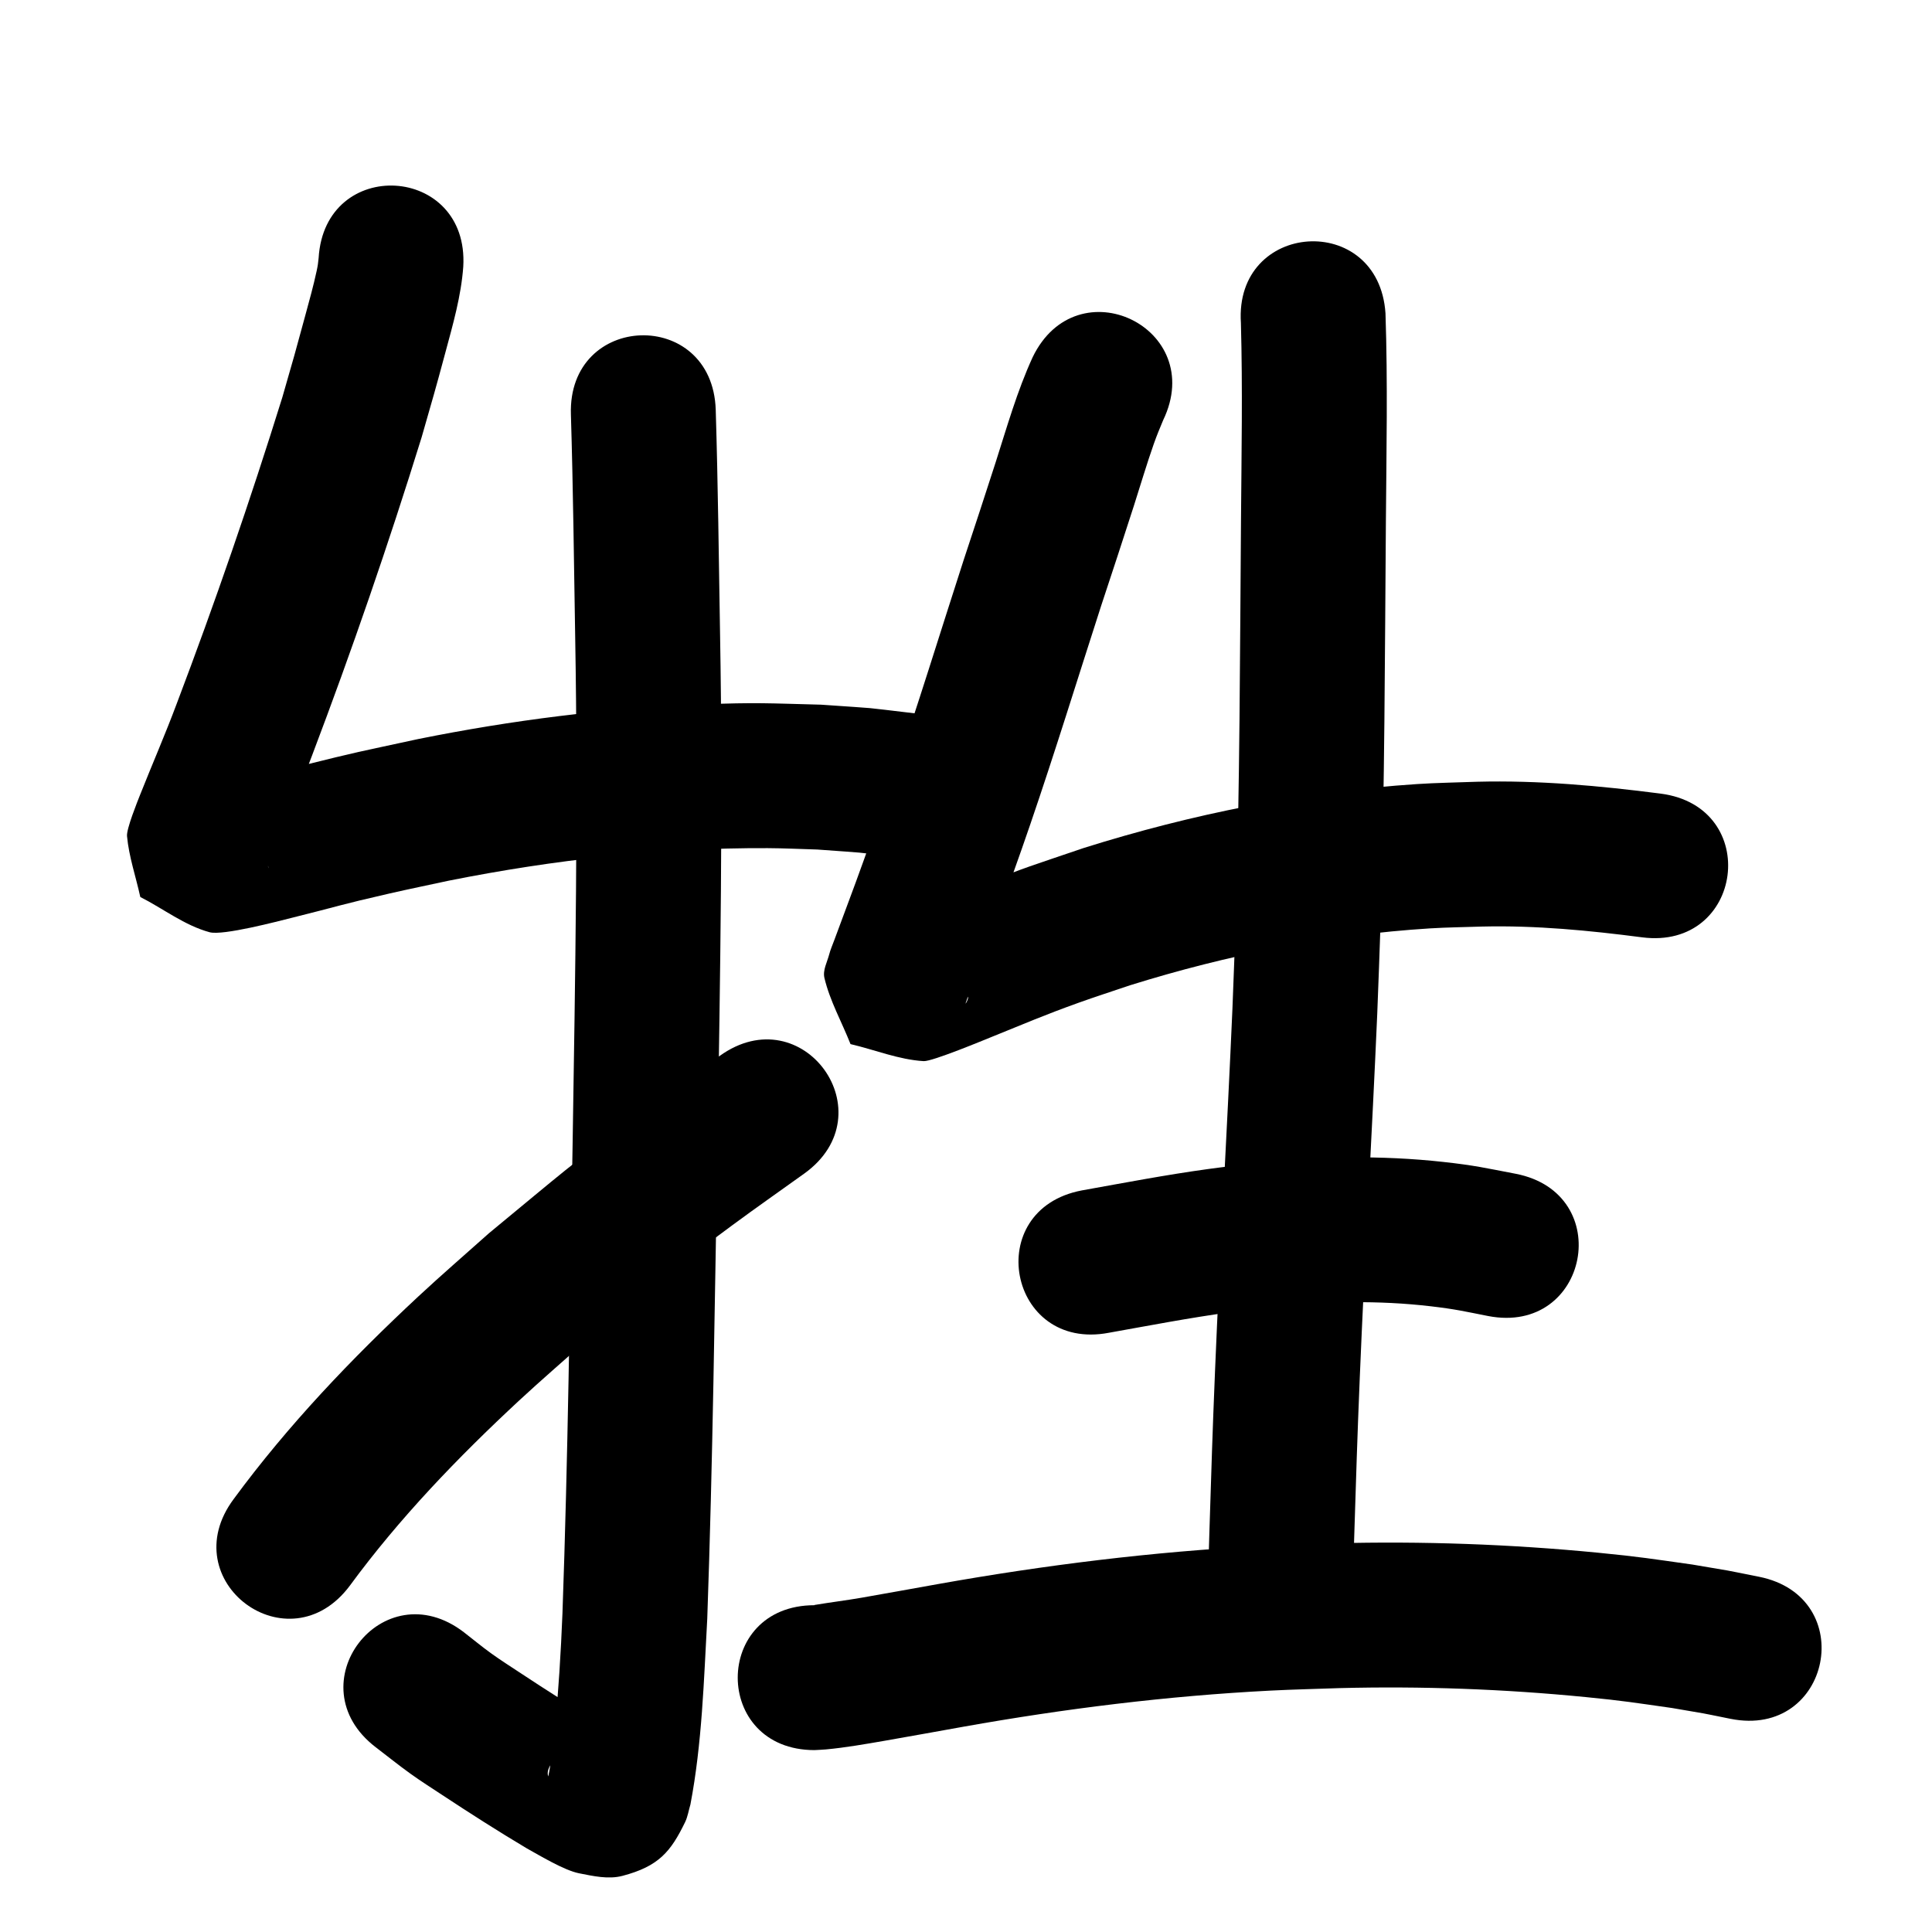 <?xml version="1.0" ?>
<svg xmlns="http://www.w3.org/2000/svg" width="1000" height="1000">
<path d="m 164.911,133.608 c -0.29,2.662 -0.332,3.458 -1.001,6.582 -1.698,7.93 -3.784,15.297 -5.924,23.2 -6.167,22.766 -4.932,18.106 -11.861,42.304 -16.64,53.441 -34.869,106.381 -54.723,158.711 -5.915,15.818 -12.665,31.304 -18.893,46.996 -1.399,3.526 -7.102,17.662 -6.763,21.363 0.979,10.707 4.581,21.009 6.872,31.514 11.959,6.082 22.927,14.733 35.876,18.245 6.892,1.869 35.667,-5.751 42.377,-7.42 24.877,-6.187 24.624,-6.666 50.833,-12.652 10.223,-2.335 20.498,-4.433 30.747,-6.649 54.272,-10.801 109.526,-17.046 164.904,-16.805 8.551,0.037 17.096,0.477 25.644,0.715 29.12,2.154 14.856,0.755 42.799,4.126 52.663,6.251 61.504,-68.226 8.841,-74.477 v 0 c -32.515,-3.805 -15.967,-2.241 -49.652,-4.622 -27.392,-0.692 -33.31,-1.26 -61.605,-0.14 -49.326,1.951 -98.426,8.16 -146.809,17.904 -32.913,7.141 -29.679,6.166 -60.781,13.906 -7.579,1.886 -15.124,3.908 -22.693,5.831 -5.097,1.295 -10.278,2.286 -15.307,3.825 -1.065,0.326 -3.642,0.945 -2.857,1.736 6.428,6.476 14.302,11.334 21.454,17.002 0.839,8.16 1.671,16.32 2.517,24.479 0.042,0.408 -0.231,-0.835 -0.107,-1.226 0.891,-2.797 2.036,-5.508 3.12,-8.236 6.473,-16.298 13.472,-32.388 19.612,-48.82 20.578,-54.292 39.514,-109.203 56.7,-164.665 6.316,-22.073 6.604,-22.725 12.243,-43.687 3.942,-14.653 8.217,-29.413 9.309,-44.624 3.121,-52.941 -71.749,-57.355 -74.87,-4.414 z"/>
<path d="m 295.501,214.541 c 1.159,38.438 1.574,76.893 2.217,115.341 1.541,87.581 0.042,175.175 -1.343,262.747 -1.445,80.85 -2.377,161.715 -5.252,242.53 -0.81,20.245 -2.058,40.479 -4.028,60.646 -0.779,7.977 -1.687,15.854 -3.32,23.696 -3.131,-8.926 21.125,-21.466 21.465,-21.618 3.706,-1.656 8.133,-0.407 12.12,-1.164 0.378,-0.072 -0.179,-0.827 -0.497,-1.043 -2.367,-1.606 -4.941,-2.883 -7.411,-4.324 -13.446,-8.092 -26.673,-16.558 -39.77,-25.203 -5.189,-3.425 -10.444,-6.758 -15.489,-10.391 -4.817,-3.469 -9.387,-7.268 -14.08,-10.902 -42.072,-32.287 -87.733,27.212 -45.661,59.499 v 0 c 5.991,4.565 11.854,9.302 17.972,13.696 5.359,3.849 10.935,7.387 16.443,11.02 14.369,9.479 28.882,18.757 43.671,27.568 6.819,3.783 19.485,11.459 27.183,12.976 7.353,1.449 15.194,3.236 22.442,1.334 18.845,-4.947 25.026,-12.565 32.417,-27.761 1.404,-2.887 1.857,-6.145 2.785,-9.218 6.029,-31.661 6.937,-64.051 8.71,-96.149 2.884,-81.308 3.847,-162.664 5.29,-244.006 1.398,-88.386 2.9,-176.793 1.342,-265.188 -0.649,-38.838 -1.07,-77.683 -2.246,-116.511 -1.714,-53.005 -76.674,-50.582 -74.961,2.423 z"/>
<path d="m 181.088,820.723 c 25.672,-34.979 55.957,-66.43 87.715,-95.901 11.227,-10.419 22.851,-20.401 34.276,-30.602 37.003,-30.412 37.329,-31.478 75.755,-59.885 12.364,-9.141 24.978,-17.94 37.466,-26.911 43.064,-30.951 -0.707,-91.853 -43.771,-60.902 v 0 c -13.035,9.374 -26.203,18.565 -39.105,28.122 -40.642,30.106 -41.166,31.39 -80.333,63.664 -12.177,10.901 -24.57,21.566 -36.532,32.703 -34.628,32.239 -67.532,66.702 -95.591,104.871 -31.707,42.511 28.413,87.351 60.119,44.84 z"/>
<path d="m 534.472,184.949 c -8.022,17.502 -13.271,36.081 -19.131,54.367 -5.462,17.045 -11.012,33.753 -16.619,50.763 -12.19,37.664 -23.793,75.516 -36.634,112.966 -6.216,18.13 -9.298,26.432 -15.649,43.977 -4.703,13.196 -9.735,26.271 -14.553,39.424 -0.925,2.526 -2.031,4.998 -2.711,7.601 -1.046,4.003 -3.411,8.142 -2.452,12.166 2.841,11.927 9.001,22.809 13.501,34.214 12.626,2.939 24.937,8.054 37.878,8.816 4.37,0.257 31.837,-11.187 35.352,-12.603 17.548,-7.074 26.643,-11.083 44.822,-17.612 8.875,-3.187 17.859,-6.065 26.789,-9.097 50.292,-15.682 102.386,-26.089 155.013,-29.392 9.055,-0.568 18.135,-0.636 27.202,-0.955 27.681,-0.652 55.222,2.019 82.624,5.573 52.595,6.801 62.213,-67.579 9.618,-74.381 v 0 c -31.51,-4.064 -63.194,-6.962 -95.016,-6.141 -10.379,0.401 -20.774,0.52 -31.138,1.204 -58.572,3.866 -116.536,15.492 -172.483,33.096 -29.289,10.001 -27.277,8.924 -54.788,19.733 -6.891,2.708 -13.715,5.584 -20.576,8.367 -4.832,1.96 -9.702,3.829 -14.504,5.862 -1.615,0.683 -6.223,1.35 -4.739,2.283 7.816,4.918 17.011,7.193 25.516,10.79 3.088,10.067 6.789,19.967 9.264,30.202 0.256,1.06 -1.553,4.072 -1.228,3.031 0.925,-2.968 5.49,-15 6.046,-16.496 4.201,-11.318 6.805,-18.471 11.089,-30.166 6.629,-18.326 9.721,-26.649 16.22,-45.616 12.88,-37.587 24.55,-75.566 36.768,-113.369 5.778,-17.532 11.303,-34.16 16.924,-51.71 3.1,-9.678 6.836,-22.212 10.339,-32.123 1.65,-4.668 3.059,-7.969 4.842,-12.262 22.991,-47.79 -44.595,-80.304 -67.586,-32.514 z"/>
<path d="m 642.292,167.174 c 0.929,33.991 0.303,68.008 0.045,102.006 -0.529,68.567 -0.618,137.15 -2.702,205.693 -0.478,15.72 -1.152,31.433 -1.727,47.15 -2.714,62.564 -6.434,125.079 -9.015,187.65 -1.415,34.313 -1.809,48.909 -2.897,82.837 -0.376,12.527 -0.751,25.054 -1.127,37.581 -1.589,53.009 73.377,55.257 74.966,2.248 v 0 c 0.374,-12.475 0.748,-24.95 1.122,-37.426 1.072,-33.458 1.467,-48.076 2.861,-81.898 2.588,-62.771 6.33,-125.485 9.04,-188.251 0.585,-16.031 1.27,-32.058 1.756,-48.092 2.091,-68.954 2.192,-137.946 2.721,-206.923 0.272,-35.852 0.992,-71.734 -0.209,-107.575 -3.536,-52.915 -78.369,-47.915 -74.833,5 z"/>
<path d="m 573.934,689.841 c 20.907,-3.725 41.766,-7.759 62.815,-10.623 7.391,-1.006 14.808,-1.814 22.212,-2.72 27.133,-2.938 54.519,-3.543 81.656,-0.361 12.875,1.509 17.354,2.618 29.614,5.034 52.066,10.084 66.326,-63.548 14.261,-73.632 v 0 c -15.537,-2.968 -21.125,-4.326 -37.425,-6.124 -32.34,-3.568 -64.958,-2.906 -97.272,0.646 -8.098,1.002 -16.211,1.899 -24.295,3.007 -21.969,3.01 -43.748,7.189 -65.569,11.093 -52.1,9.902 -38.097,83.583 14.003,73.681 z"/>
<path d="m 421.627,905.848 c 1.965,-0.117 3.936,-0.169 5.896,-0.352 10.21,-0.954 20.431,-2.764 30.522,-4.506 13.574,-2.343 27.12,-4.846 40.682,-7.255 52.515,-9.36 105.526,-15.945 158.813,-18.678 11.903,-0.61 23.822,-0.861 35.732,-1.292 42.557,-1.085 85.174,0.48 127.539,4.643 19.893,1.955 25.639,2.96 44.692,5.662 21.337,3.674 11.266,1.779 30.23,5.59 52.004,10.395 66.705,-63.15 14.701,-73.545 v 0 c -21.731,-4.323 -10.252,-2.187 -34.454,-6.31 -20.897,-2.935 -27.105,-4.016 -48.877,-6.133 -45.371,-4.41 -91.006,-6.044 -136.576,-4.857 -12.666,0.47 -25.341,0.748 -37.999,1.409 -56.003,2.924 -111.721,9.836 -166.917,19.666 -13.24,2.352 -26.465,4.792 -39.714,7.09 -8.104,1.405 -16.265,2.393 -24.369,3.756 -0.049,0.008 0.066,0.075 0.099,0.112 -53.033,0 -53.033,75 0,75 z"/>
</svg>
